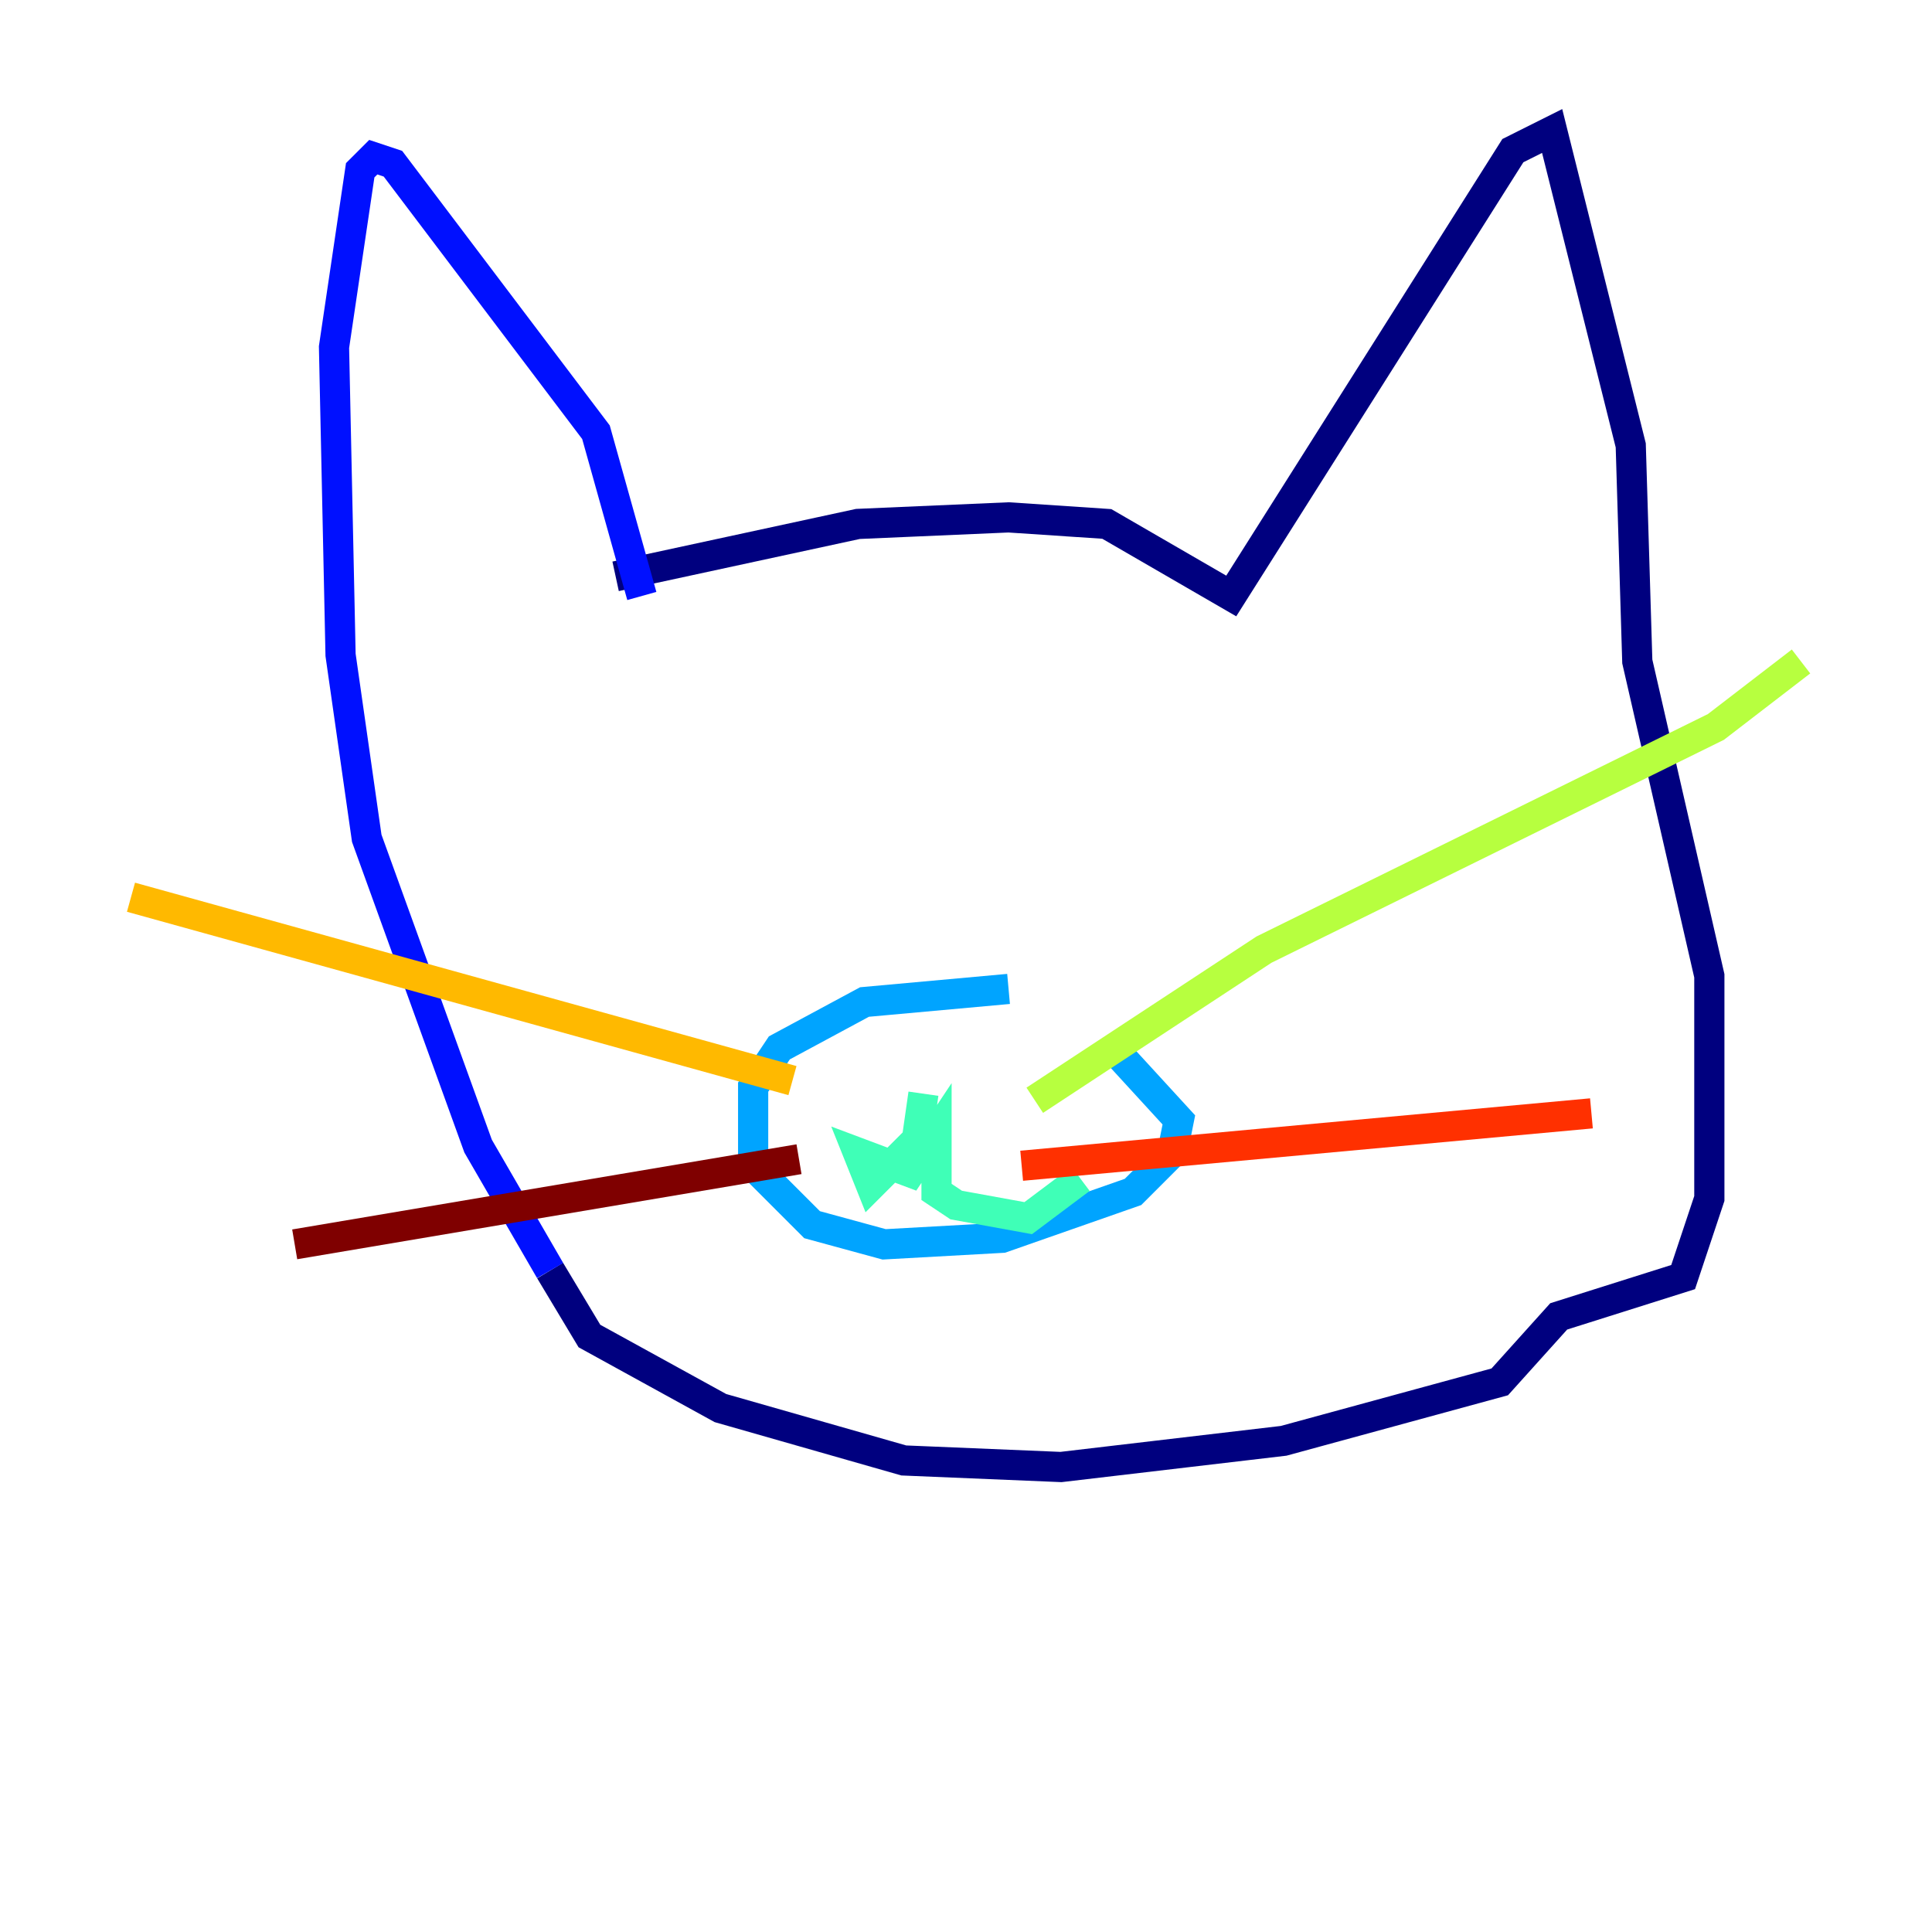 <?xml version="1.0" encoding="utf-8" ?>
<svg baseProfile="tiny" height="128" version="1.2" viewBox="0,0,128,128" width="128" xmlns="http://www.w3.org/2000/svg" xmlns:ev="http://www.w3.org/2001/xml-events" xmlns:xlink="http://www.w3.org/1999/xlink"><defs /><polyline fill="none" points="40.786,38.183 56.841,34.712 66.82,34.278 73.329,34.712 81.573,39.485 100.231,9.98 102.834,8.678 108.041,29.505 108.475,43.824 113.248,64.651 113.248,79.403 111.512,84.61 103.268,87.214 99.363,91.552 85.044,95.458 70.291,97.193 59.878,96.759 47.729,93.288 39.051,88.515 36.447,84.176" stroke="#00007f" stroke-width="2" /><polyline fill="none" points="36.447,84.176 31.675,75.932 24.298,55.539 22.563,43.39 22.129,22.997 23.864,11.281 24.732,10.414 26.034,10.848 39.485,28.637 42.522,39.485" stroke="#0010ff" stroke-width="2" /><polyline fill="none" points="66.82,65.519 57.275,66.386 51.634,69.424 49.898,72.027 49.898,77.234 53.803,81.139 58.576,82.441 66.386,82.007 75.064,78.969 77.668,76.366 78.102,74.197 73.329,68.99" stroke="#00a4ff" stroke-width="2" /><polyline fill="none" points="61.18,72.461 60.746,75.498 57.709,78.536 56.841,76.366 60.312,77.668 62.047,75.064 62.047,78.969 63.349,79.837 68.122,80.705 71.593,78.102" stroke="#3fffb7" stroke-width="2" /><polyline fill="none" points="68.556,72.895 83.742,62.915 113.681,48.163 119.322,43.824" stroke="#b7ff3f" stroke-width="2" /><polyline fill="none" points="52.502,71.593 8.678,59.444" stroke="#ffb900" stroke-width="2" /><polyline fill="none" points="67.688,77.234 105.437,73.763" stroke="#ff3000" stroke-width="2" /><polyline fill="none" points="52.936,76.8 19.525,82.441" stroke="#7f0000" stroke-width="2" /></svg>